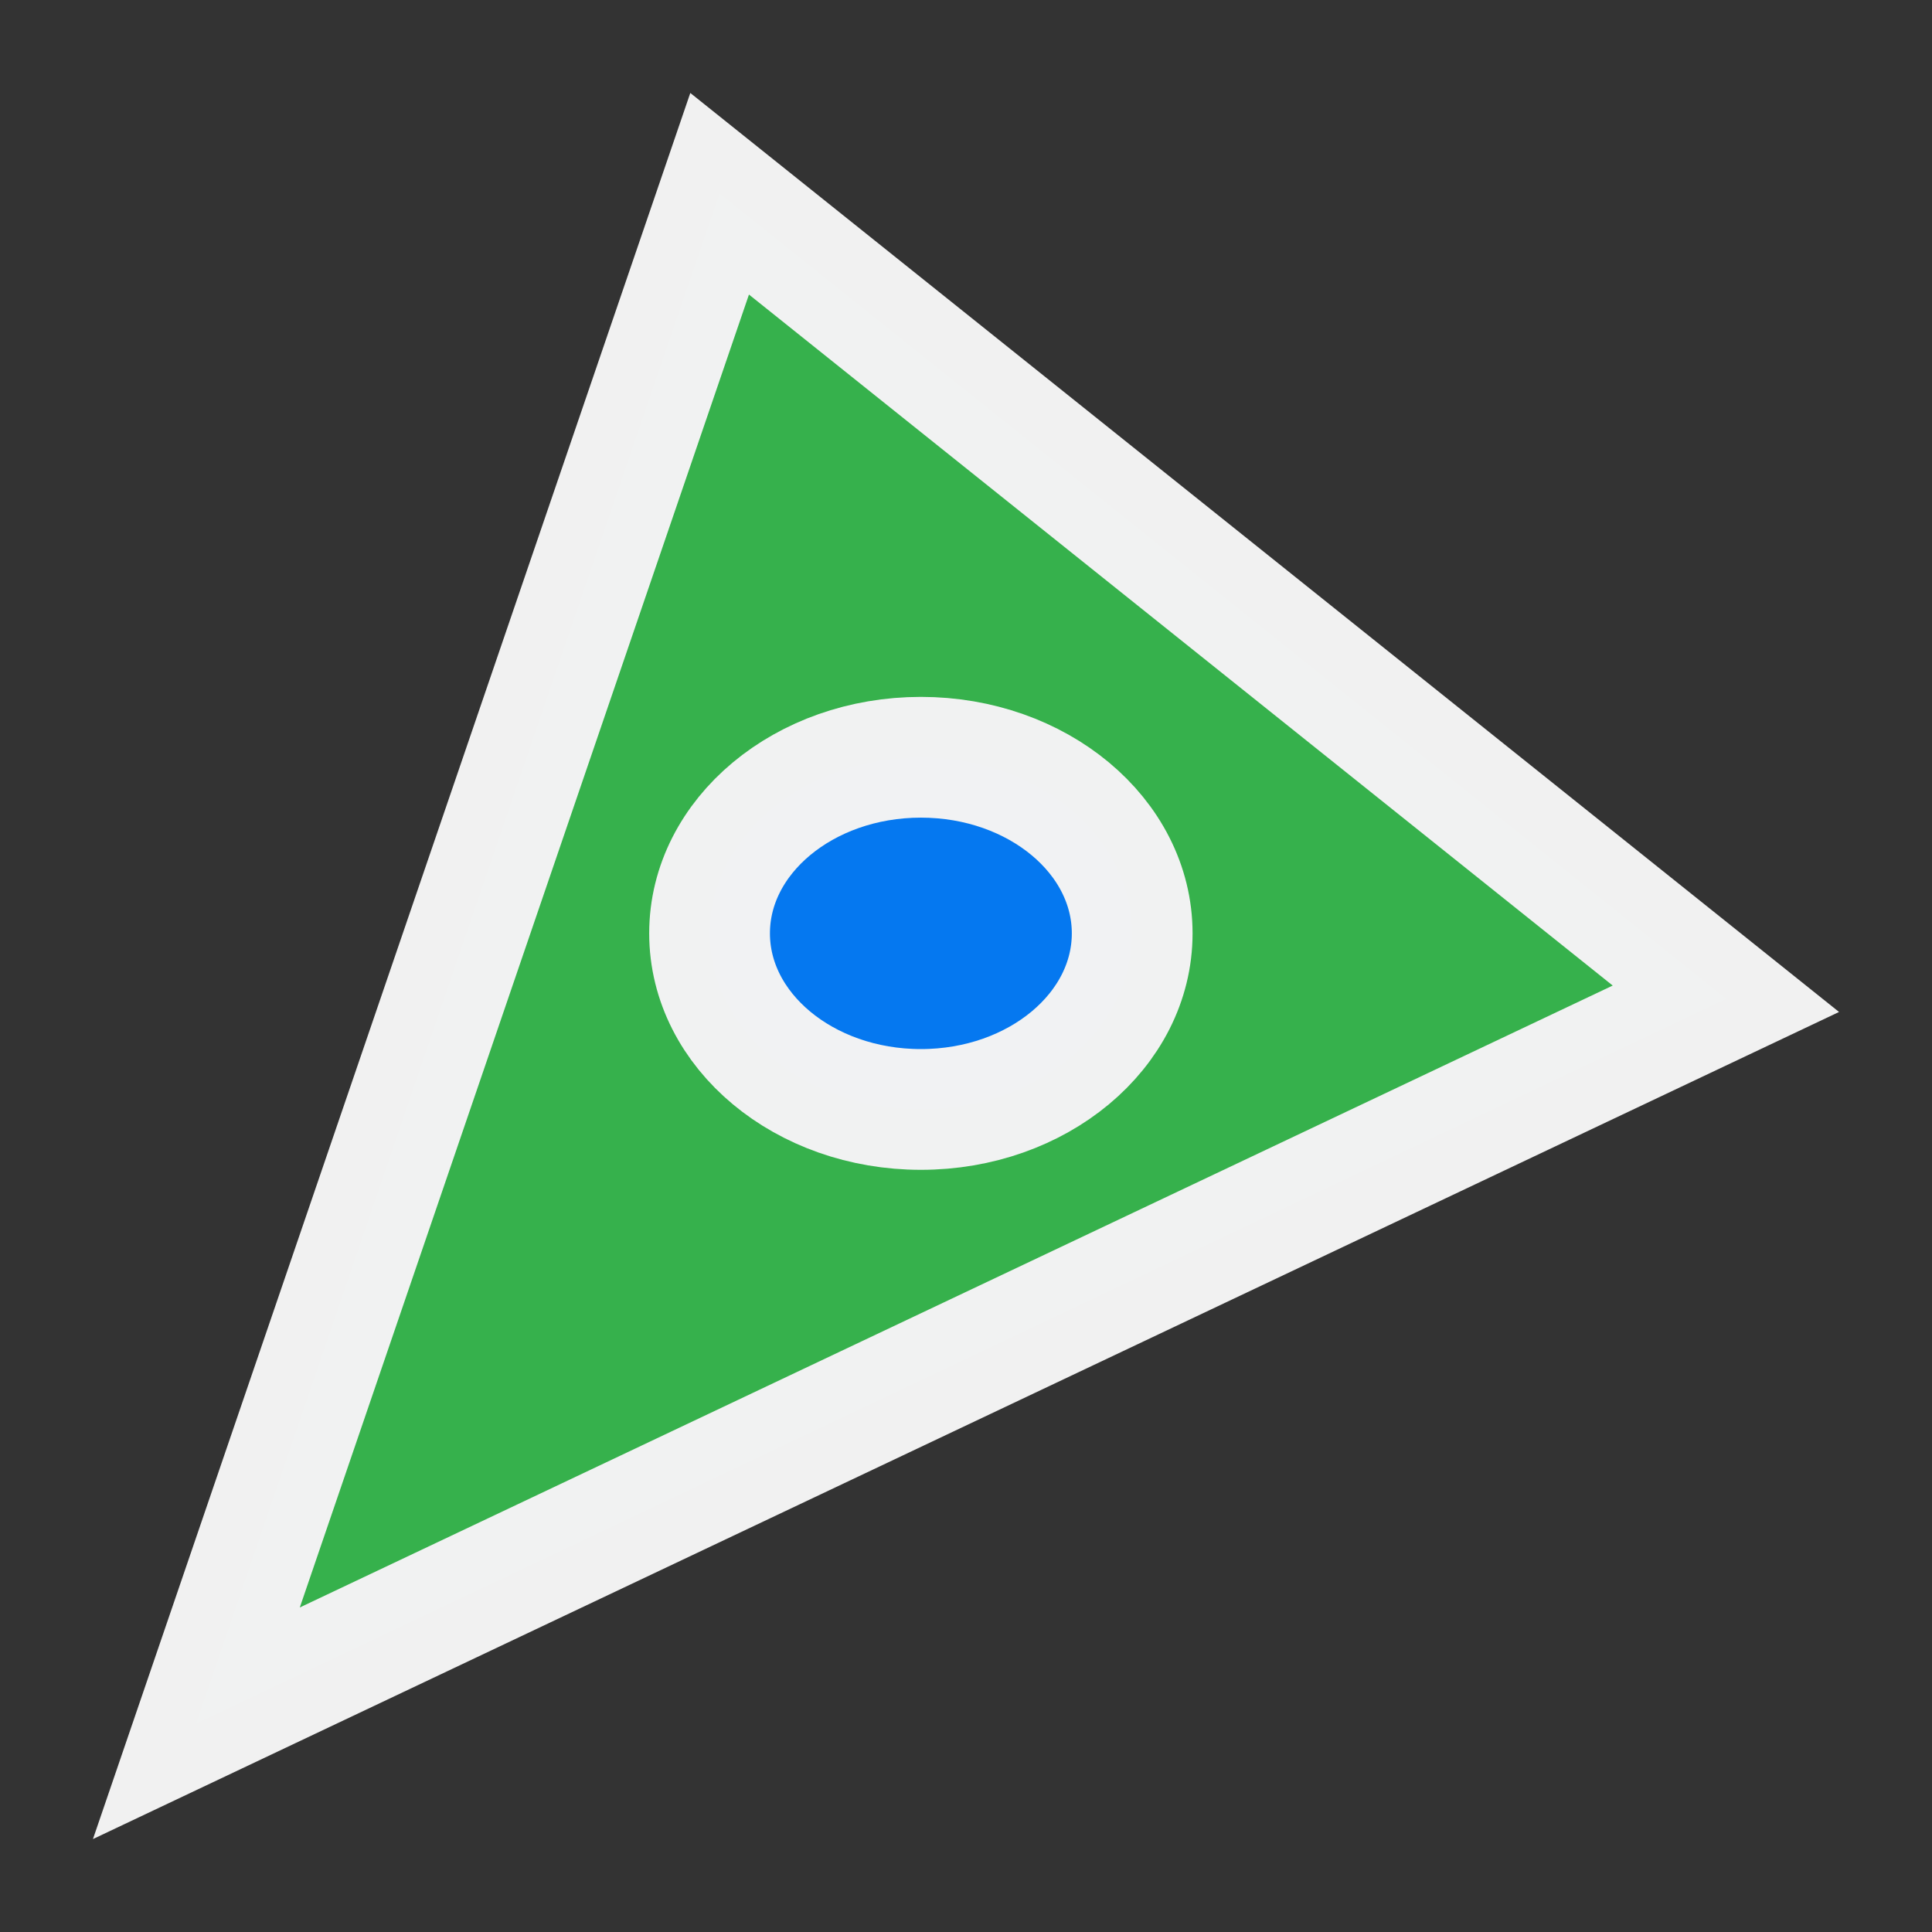 <?xml version="1.0" encoding="UTF-8" standalone="no"?>
<!-- Created with Inkscape (http://www.inkscape.org/) -->

<svg
   width="48"
   height="48"
   viewBox="0 0 48 48"
   version="1.1"
   id="svg1387"
   xml:space="preserve"
   xmlns="http://www.w3.org/2000/svg"
   xmlns:svg="http://www.w3.org/2000/svg"><rect x="0" y="0" width="48" height="48" fill="#333333" stroke="none"/><defs
     id="defs1384" /><g
     id="layer2"
     style="display:inline"
     transform="translate(-670.761,-746.871)"><path
       style="fill:#37b24d;fill-opacity:0.992;stroke:#f2f2f2;stroke-width:3;stroke-linecap:square;stroke-linejoin:miter;stroke-dasharray:none;stroke-opacity:0.992;paint-order:markers fill stroke"
       d="m 675.64,789.685 13,-38 25,20 z"
       id="path306-4" /><ellipse
       style="fill:#0578f0;fill-opacity:1;fill-rule:evenodd;stroke:#f2f2f2;stroke-width:3;stroke-linecap:square;stroke-linejoin:round;stroke-dasharray:none;stroke-dashoffset:0.6;stroke-opacity:0.992;paint-order:markers fill stroke"
       id="path4772"
       cx="693.64"
       cy="770.06"
       rx="5.25"
       ry="4.375" /></g></svg>
